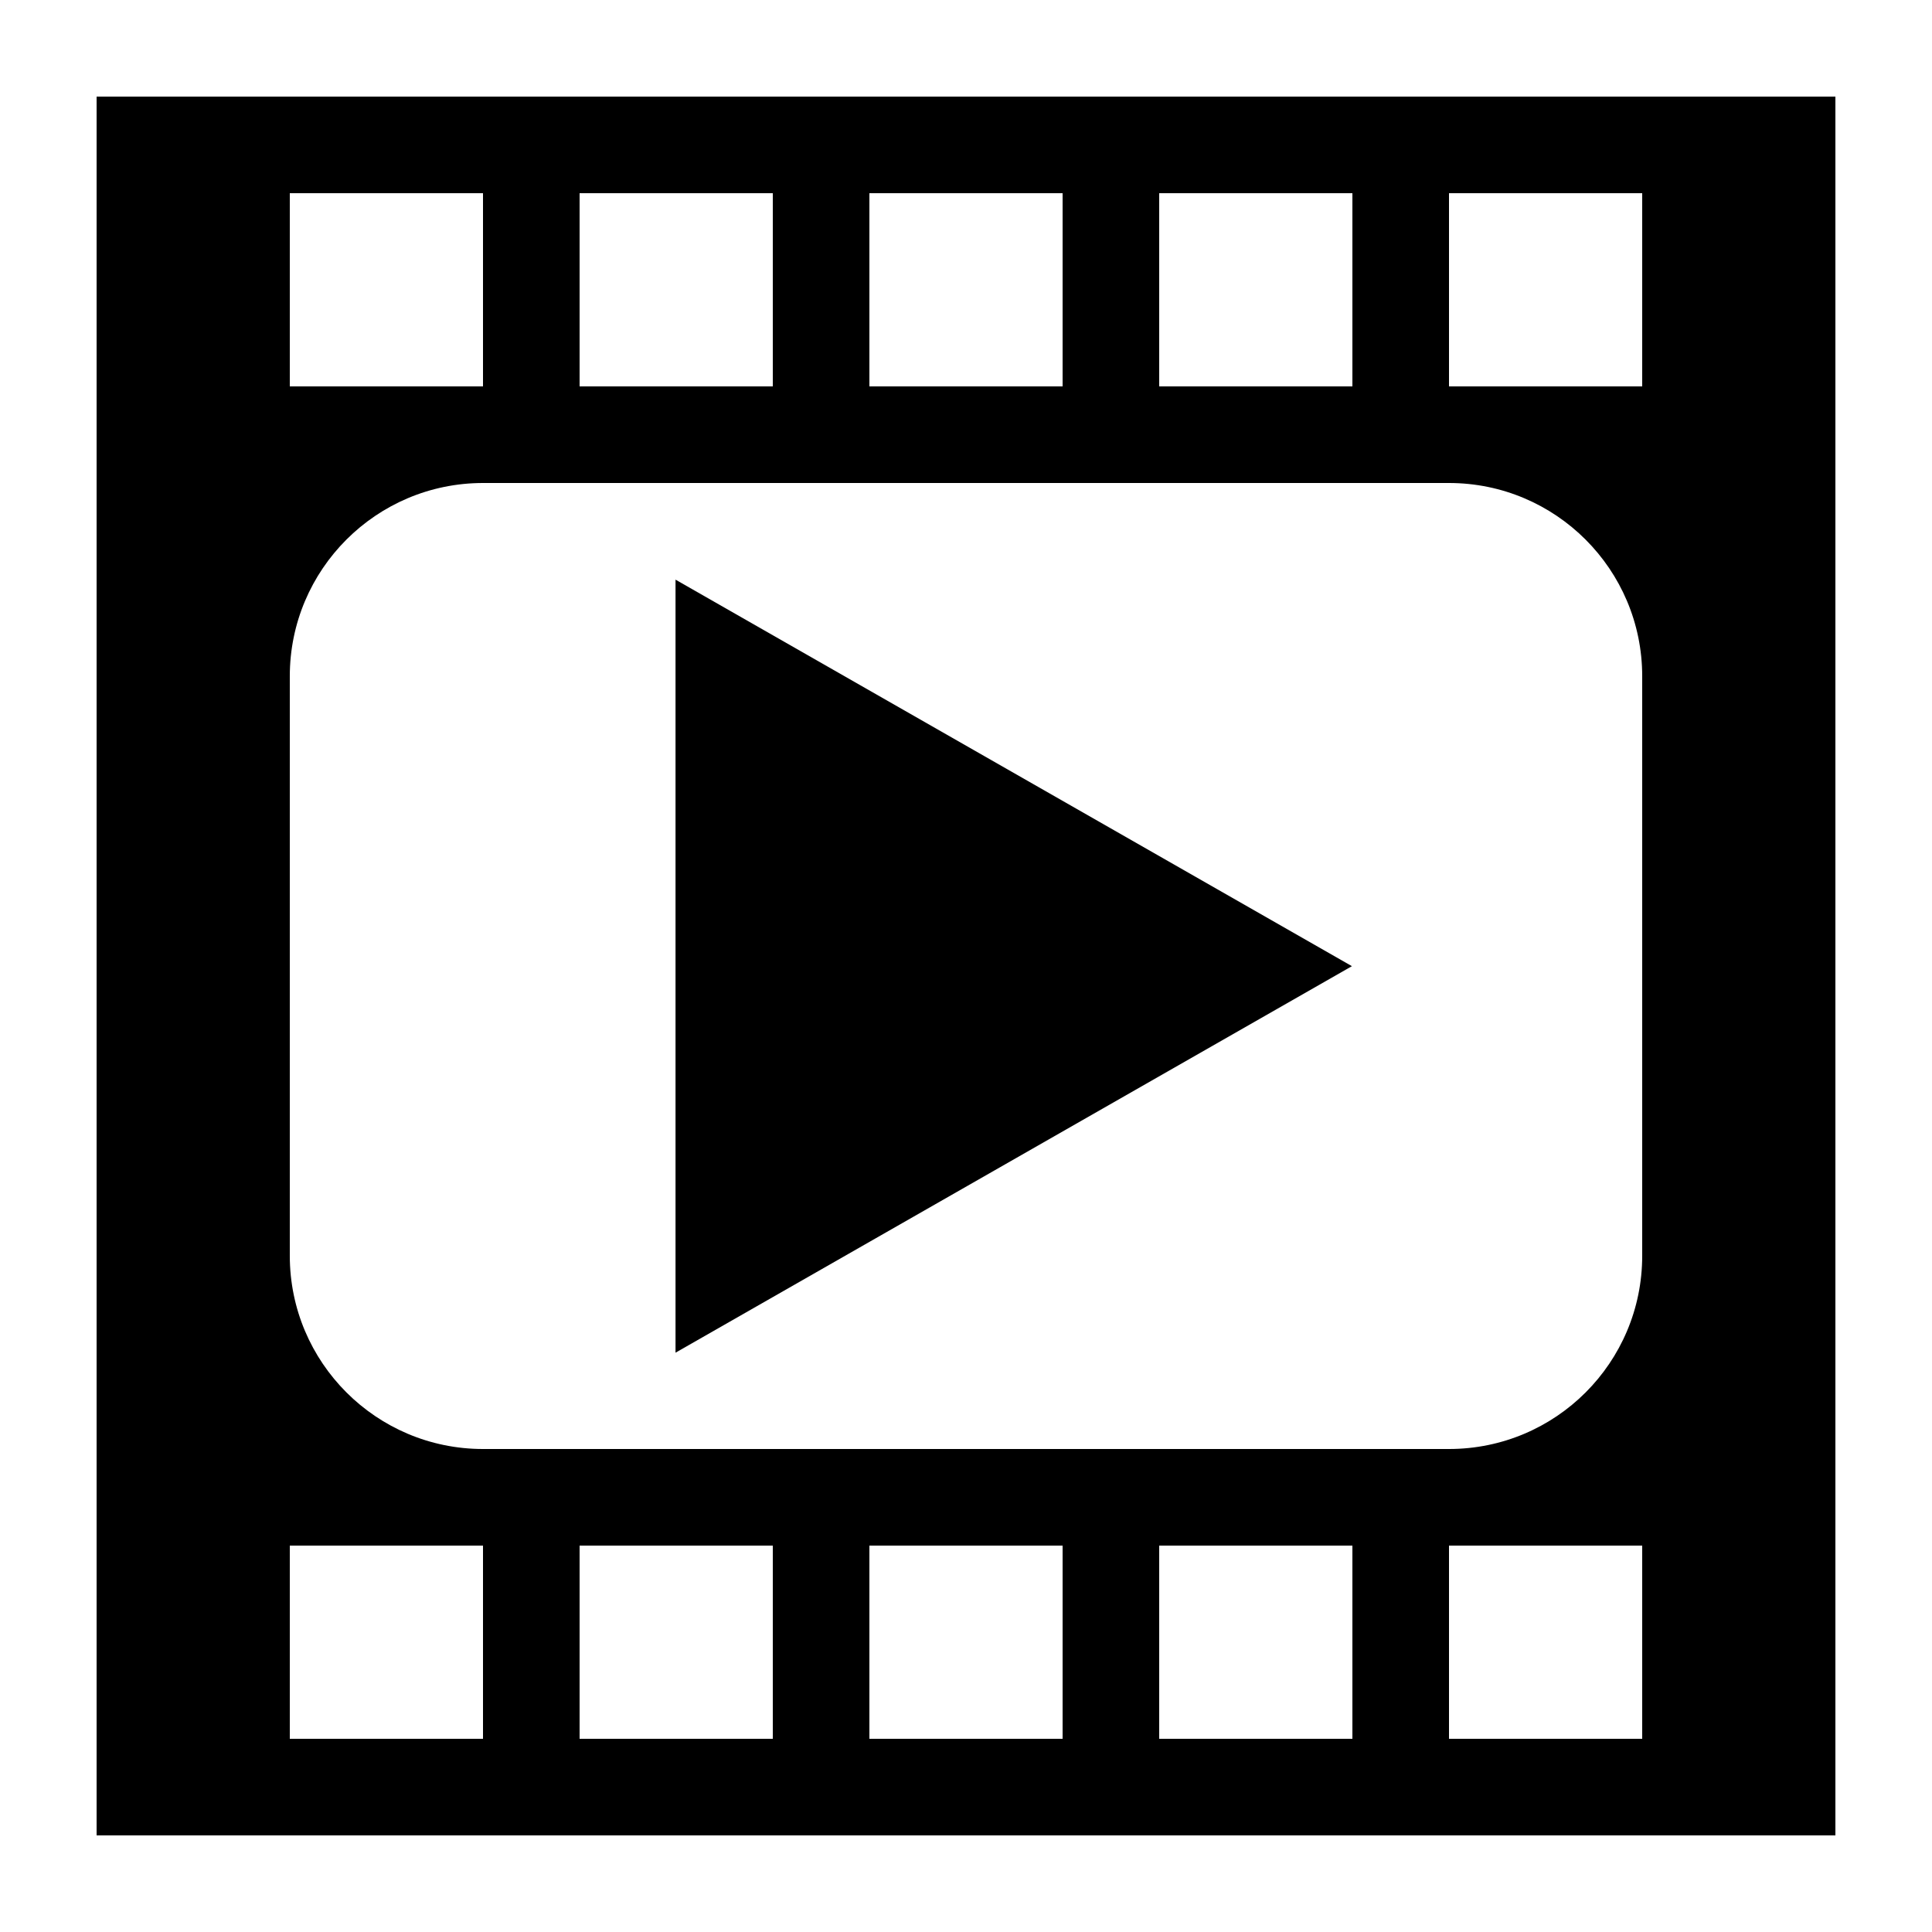 <?xml version="1.0" encoding="UTF-8" standalone="no"?>
<!DOCTYPE svg PUBLIC "-//W3C//DTD SVG 1.1//EN" "http://www.w3.org/Graphics/SVG/1.1/DTD/svg11.dtd">
<svg width="20px" height="20px" version="1.1" xmlns="http://www.w3.org/2000/svg" xmlns:xlink="http://www.w3.org/1999/xlink" xml:space="preserve" xmlns:serif="http://www.serif.com/" style="fill-rule:evenodd;clip-rule:evenodd;stroke-linejoin:round;stroke-miterlimit:2;">
    <rect x="0" y="0" width="20" height="20" style="fill-opacity:0;"/>
    <g transform="matrix(1,0,0,1,-1,0)">
        <path d="M2,19L2,1L20,1L20,19L2,19ZM15,16L13,16L13,18L15,18L15,16ZM6,16L4,16L4,18L6,18L6,16ZM9,16L7,16L7,18L9,18L9,16ZM12,16L10,16L10,18L12,18L12,16ZM16,16L16,18L18,18L18,16L16,16ZM18,7C18,5.896 17.104,5 16,5L6,5C4.896,5 4,5.896 4,7L4,13C4,14.104 4.896,15 6,15L16,15C17.105,15 18,14.105 18,13L18,7ZM9,2L7,2L7,4L9,4L9,2ZM12,2L10,2L10,4L12,4L12,2ZM6,2L4,2L4,4L6,4L6,2ZM15,2L13,2L13,4L15,4L15,2ZM18,2L16,2L16,4L18,4L18,2Z" style="fill:black;"/>
    </g>
    <g transform="matrix(6.53145e-17,1.067,-1.167,7.14377e-17,30.333,3.333)">
        <path d="M6.25,14L10,20L2.5,20L6.25,14Z" style="fill:black;"/>
    </g>
</svg>
